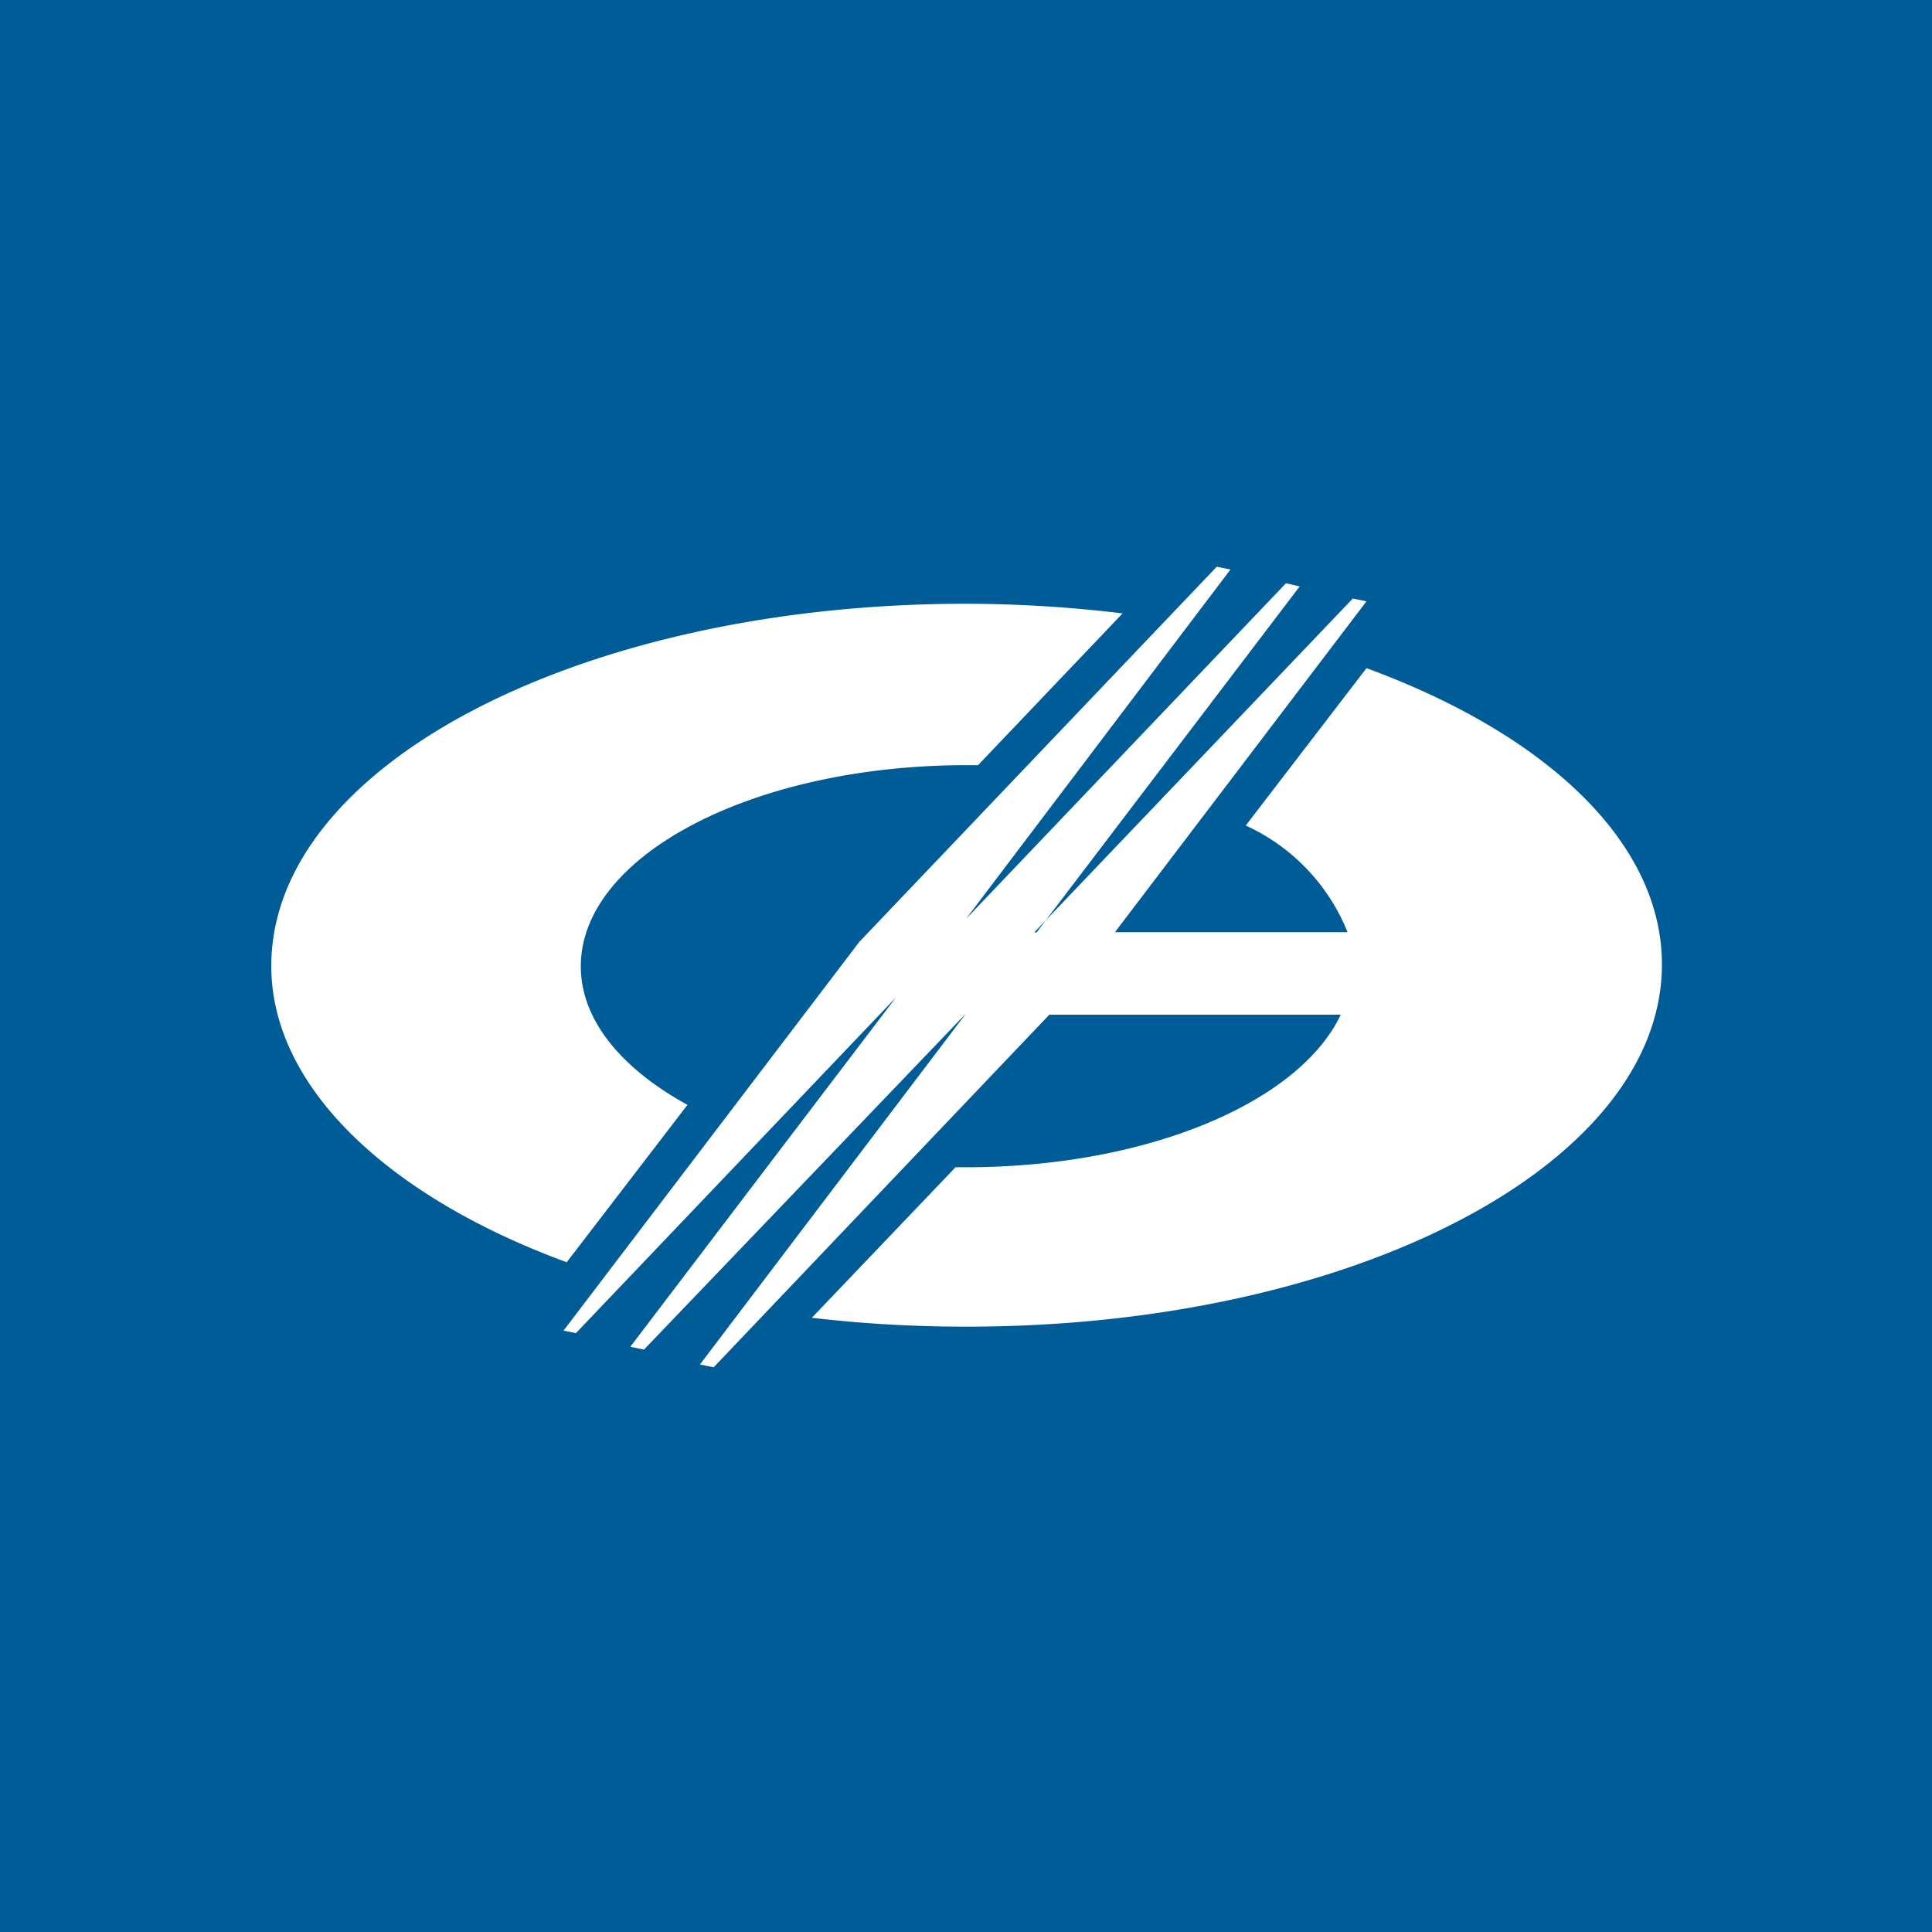 <svg xmlns="http://www.w3.org/2000/svg" viewBox="0 0 48 48"><path fill="#005c97" d="M0 0h48v48H0z"/><path d="M25.7 23.16l7.91-8.29.34.07-6.25 8.22h5.78a4.94 4.94 0 00-2.53-2.65l3-3.91c4.44 1.63 7.34 4.31 7.34 7.36 0 5-7.73 9-17.26 9a32.74 32.74 0 01-3.86-.22L23.74 29H24c4.5 0 8.28-1.61 9.31-3.79h-7.24l-8.34 8.76-.34-.07L24 25.18l-8 8.35-.34-.07 6.6-8.68-7.95 8.34-.31-.06 7.35-9.66 8.88-9.32.34.07L24 22.83l7.95-8.34.34.08-6.54 8.6zM6.74 24c0 3 2.9 5.73 7.34 7.36l3-3.91c-1.64-.9-2.65-2.11-2.65-3.44 0-2.76 4.29-5 9.59-5h.28l3.59-3.77A32.69 32.69 0 0024 15c-9.53 0-17.26 4-17.26 9z" fill="#fff" fill-rule="evenodd"/></svg>